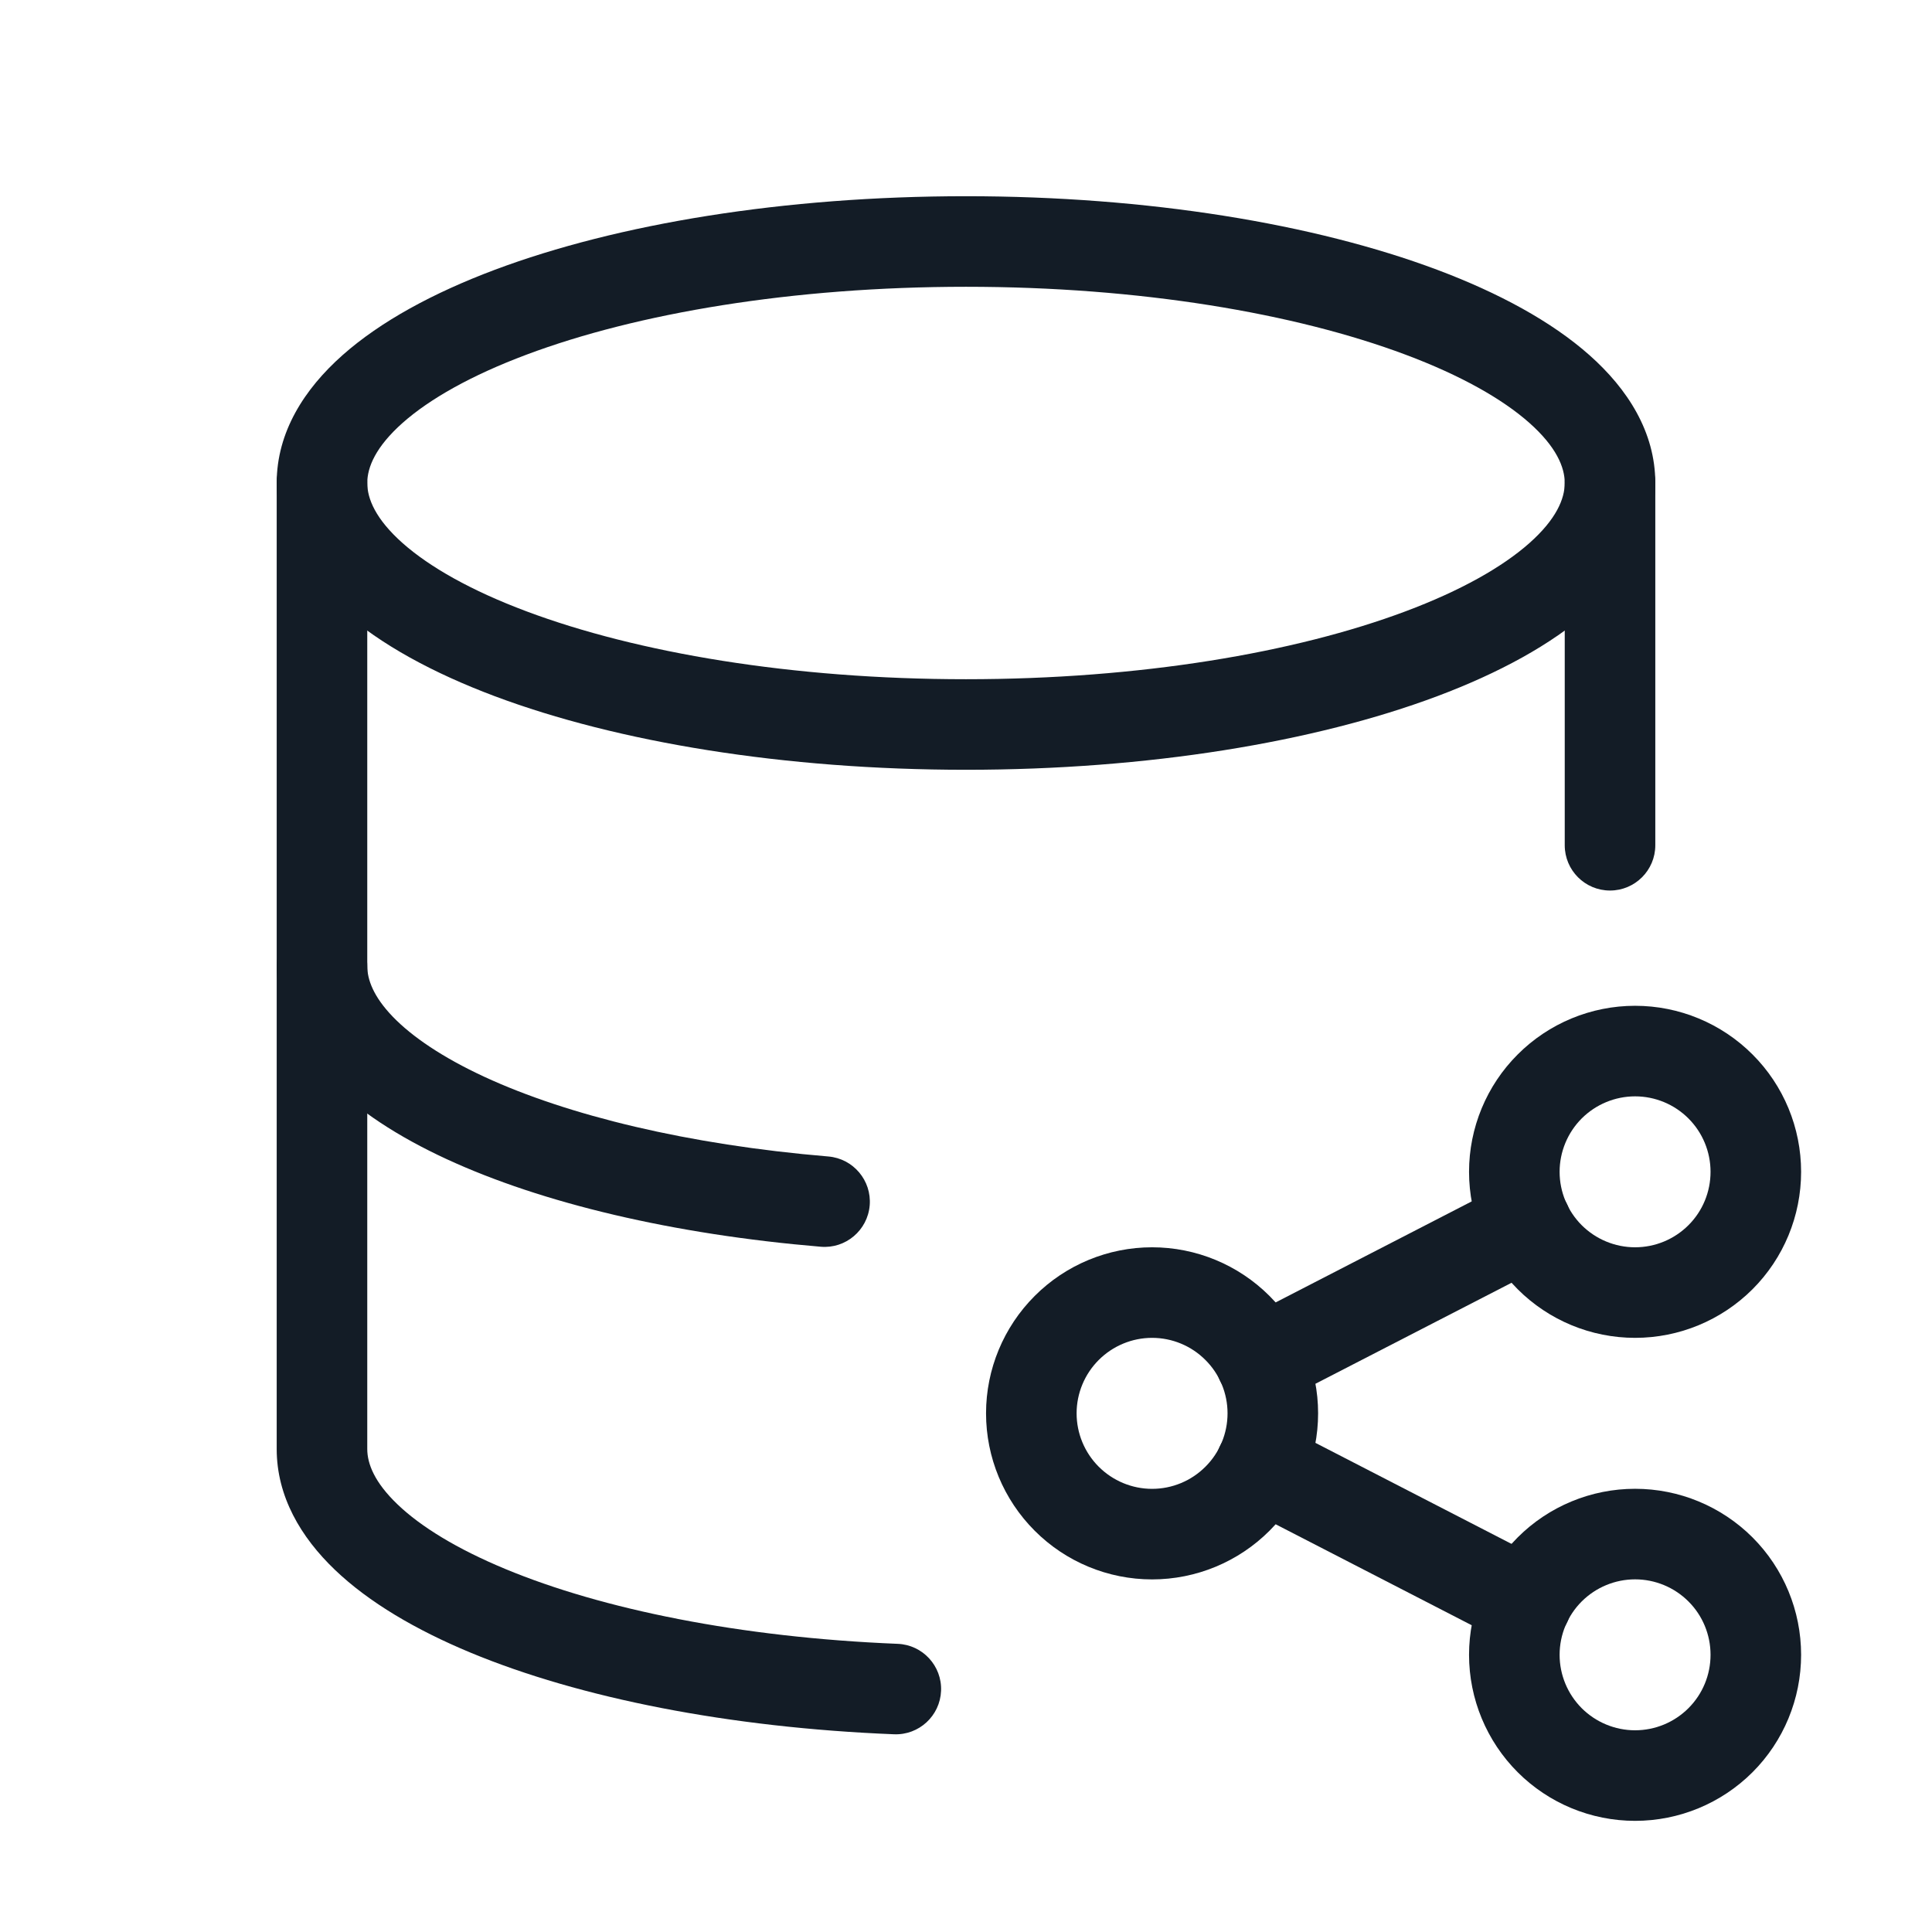 <svg width="32" height="32" viewBox="0 0 32 32" fill="none" xmlns="http://www.w3.org/2000/svg">
<path fill-rule="evenodd" clip-rule="evenodd" d="M8.194 4.469C10.229 3.706 12.989 3.25 16 3.25C19.012 3.25 21.771 3.706 23.806 4.469C24.82 4.85 25.693 5.321 26.326 5.882C26.958 6.442 27.417 7.156 27.417 8C27.417 8.844 26.958 9.558 26.326 10.118C25.693 10.679 24.82 11.15 23.806 11.531C21.771 12.294 19.012 12.75 16 12.75C12.989 12.75 10.229 12.294 8.194 11.531C7.18 11.15 6.307 10.679 5.674 10.118C5.042 9.558 4.583 8.844 4.583 8C4.583 7.156 5.042 6.442 5.674 5.882C6.307 5.321 7.18 4.85 8.194 4.469ZM6.669 7.004C6.222 7.401 6.083 7.739 6.083 8C6.083 8.261 6.222 8.599 6.669 8.996C7.116 9.392 7.805 9.783 8.721 10.126C10.547 10.811 13.121 11.25 16 11.25C18.879 11.25 21.453 10.811 23.279 10.126C24.195 9.783 24.884 9.392 25.331 8.996C25.778 8.599 25.917 8.261 25.917 8C25.917 7.739 25.778 7.401 25.331 7.004C24.884 6.608 24.195 6.217 23.279 5.874C21.453 5.189 18.879 4.75 16 4.75C13.121 4.75 10.547 5.189 8.721 5.874C7.805 6.217 7.116 6.608 6.669 7.004Z" fill="#131C26"/>
<path fill-rule="evenodd" clip-rule="evenodd" d="M5.333 7.25C5.748 7.25 6.083 7.586 6.083 8V16C6.083 16.226 6.186 16.507 6.504 16.838C6.826 17.172 7.331 17.515 8.024 17.836C9.406 18.475 11.395 18.96 13.72 19.155C14.133 19.19 14.439 19.553 14.405 19.965C14.37 20.378 14.007 20.685 13.595 20.65C11.156 20.445 8.983 19.932 7.394 19.197C6.601 18.83 5.918 18.392 5.424 17.878C4.926 17.361 4.583 16.727 4.583 16V8C4.583 7.586 4.919 7.25 5.333 7.25Z" fill="#131C26"/>
<path fill-rule="evenodd" clip-rule="evenodd" d="M26.667 7.25C27.081 7.25 27.417 7.586 27.417 8V14C27.417 14.414 27.081 14.75 26.667 14.75C26.252 14.75 25.917 14.414 25.917 14V8C25.917 7.586 26.252 7.25 26.667 7.25Z" fill="#131C26"/>
<path fill-rule="evenodd" clip-rule="evenodd" d="M5.333 15.25C5.748 15.25 6.083 15.586 6.083 16V24C6.083 24.244 6.203 24.553 6.585 24.918C6.968 25.285 7.565 25.653 8.369 25.987C9.973 26.654 12.257 27.121 14.868 27.227C15.281 27.243 15.604 27.592 15.587 28.006C15.57 28.42 15.221 28.742 14.807 28.725C12.074 28.615 9.605 28.125 7.794 27.373C6.89 26.997 6.112 26.541 5.549 26.003C4.983 25.462 4.583 24.787 4.583 24V16C4.583 15.586 4.919 15.25 5.333 15.25Z" fill="#131C26"/>
<path fill-rule="evenodd" clip-rule="evenodd" d="M17.138 21.465C17.653 20.949 18.353 20.659 19.082 20.659C19.811 20.659 20.511 20.949 21.027 21.465C21.542 21.981 21.832 22.68 21.832 23.409C21.832 24.139 21.542 24.838 21.027 25.354C20.511 25.87 19.811 26.16 19.082 26.16C18.353 26.16 17.653 25.87 17.138 25.354C16.622 24.838 16.332 24.139 16.332 23.409C16.332 22.68 16.622 21.981 17.138 21.465ZM19.082 22.159C18.751 22.159 18.433 22.291 18.198 22.526C17.964 22.76 17.832 23.078 17.832 23.409C17.832 23.741 17.964 24.059 18.198 24.293C18.433 24.528 18.751 24.66 19.082 24.66C19.414 24.66 19.732 24.528 19.966 24.293C20.201 24.059 20.332 23.741 20.332 23.409C20.332 23.078 20.201 22.76 19.966 22.526C19.732 22.291 19.414 22.159 19.082 22.159Z" fill="#131C26"/>
<path fill-rule="evenodd" clip-rule="evenodd" d="M25.138 17.465C25.653 16.949 26.353 16.659 27.082 16.659C27.812 16.659 28.511 16.949 29.027 17.465C29.543 17.98 29.832 18.68 29.832 19.409C29.832 20.139 29.543 20.838 29.027 21.354C28.511 21.869 27.812 22.159 27.082 22.159C26.353 22.159 25.653 21.869 25.138 21.354C24.622 20.838 24.332 20.139 24.332 19.409C24.332 18.68 24.622 17.98 25.138 17.465ZM27.082 18.159C26.751 18.159 26.433 18.291 26.198 18.525C25.964 18.76 25.832 19.078 25.832 19.409C25.832 19.741 25.964 20.059 26.198 20.293C26.433 20.527 26.751 20.659 27.082 20.659C27.414 20.659 27.732 20.527 27.966 20.293C28.201 20.059 28.332 19.741 28.332 19.409C28.332 19.078 28.201 18.76 27.966 18.525C27.732 18.291 27.414 18.159 27.082 18.159Z" fill="#131C26"/>
<path fill-rule="evenodd" clip-rule="evenodd" d="M25.138 25.464C25.653 24.949 26.353 24.659 27.082 24.659C27.812 24.659 28.511 24.949 29.027 25.464C29.543 25.98 29.832 26.68 29.832 27.409C29.832 28.138 29.543 28.838 29.027 29.354C28.511 29.869 27.812 30.159 27.082 30.159C26.353 30.159 25.653 29.869 25.138 29.354C24.622 28.838 24.332 28.138 24.332 27.409C24.332 26.68 24.622 25.98 25.138 25.464ZM27.082 26.159C26.751 26.159 26.433 26.291 26.198 26.525C25.964 26.759 25.832 27.077 25.832 27.409C25.832 27.741 25.964 28.058 26.198 28.293C26.433 28.527 26.751 28.659 27.082 28.659C27.414 28.659 27.732 28.527 27.966 28.293C28.201 28.058 28.332 27.741 28.332 27.409C28.332 27.077 28.201 26.759 27.966 26.525C27.732 26.291 27.414 26.159 27.082 26.159Z" fill="#131C26"/>
<path fill-rule="evenodd" clip-rule="evenodd" d="M25.949 19.932C26.139 20.301 25.994 20.753 25.626 20.943L21.226 23.209C20.858 23.399 20.405 23.254 20.216 22.886C20.026 22.518 20.171 22.066 20.539 21.876L24.939 19.609C25.307 19.419 25.759 19.564 25.949 19.932Z" fill="#131C26"/>
<path fill-rule="evenodd" clip-rule="evenodd" d="M20.216 23.932C20.405 23.564 20.858 23.419 21.226 23.609L25.626 25.876C25.994 26.066 26.139 26.518 25.949 26.886C25.759 27.254 25.307 27.399 24.939 27.209L20.539 24.943C20.171 24.753 20.026 24.301 20.216 23.932Z" fill="#131C26"/>
</svg>
